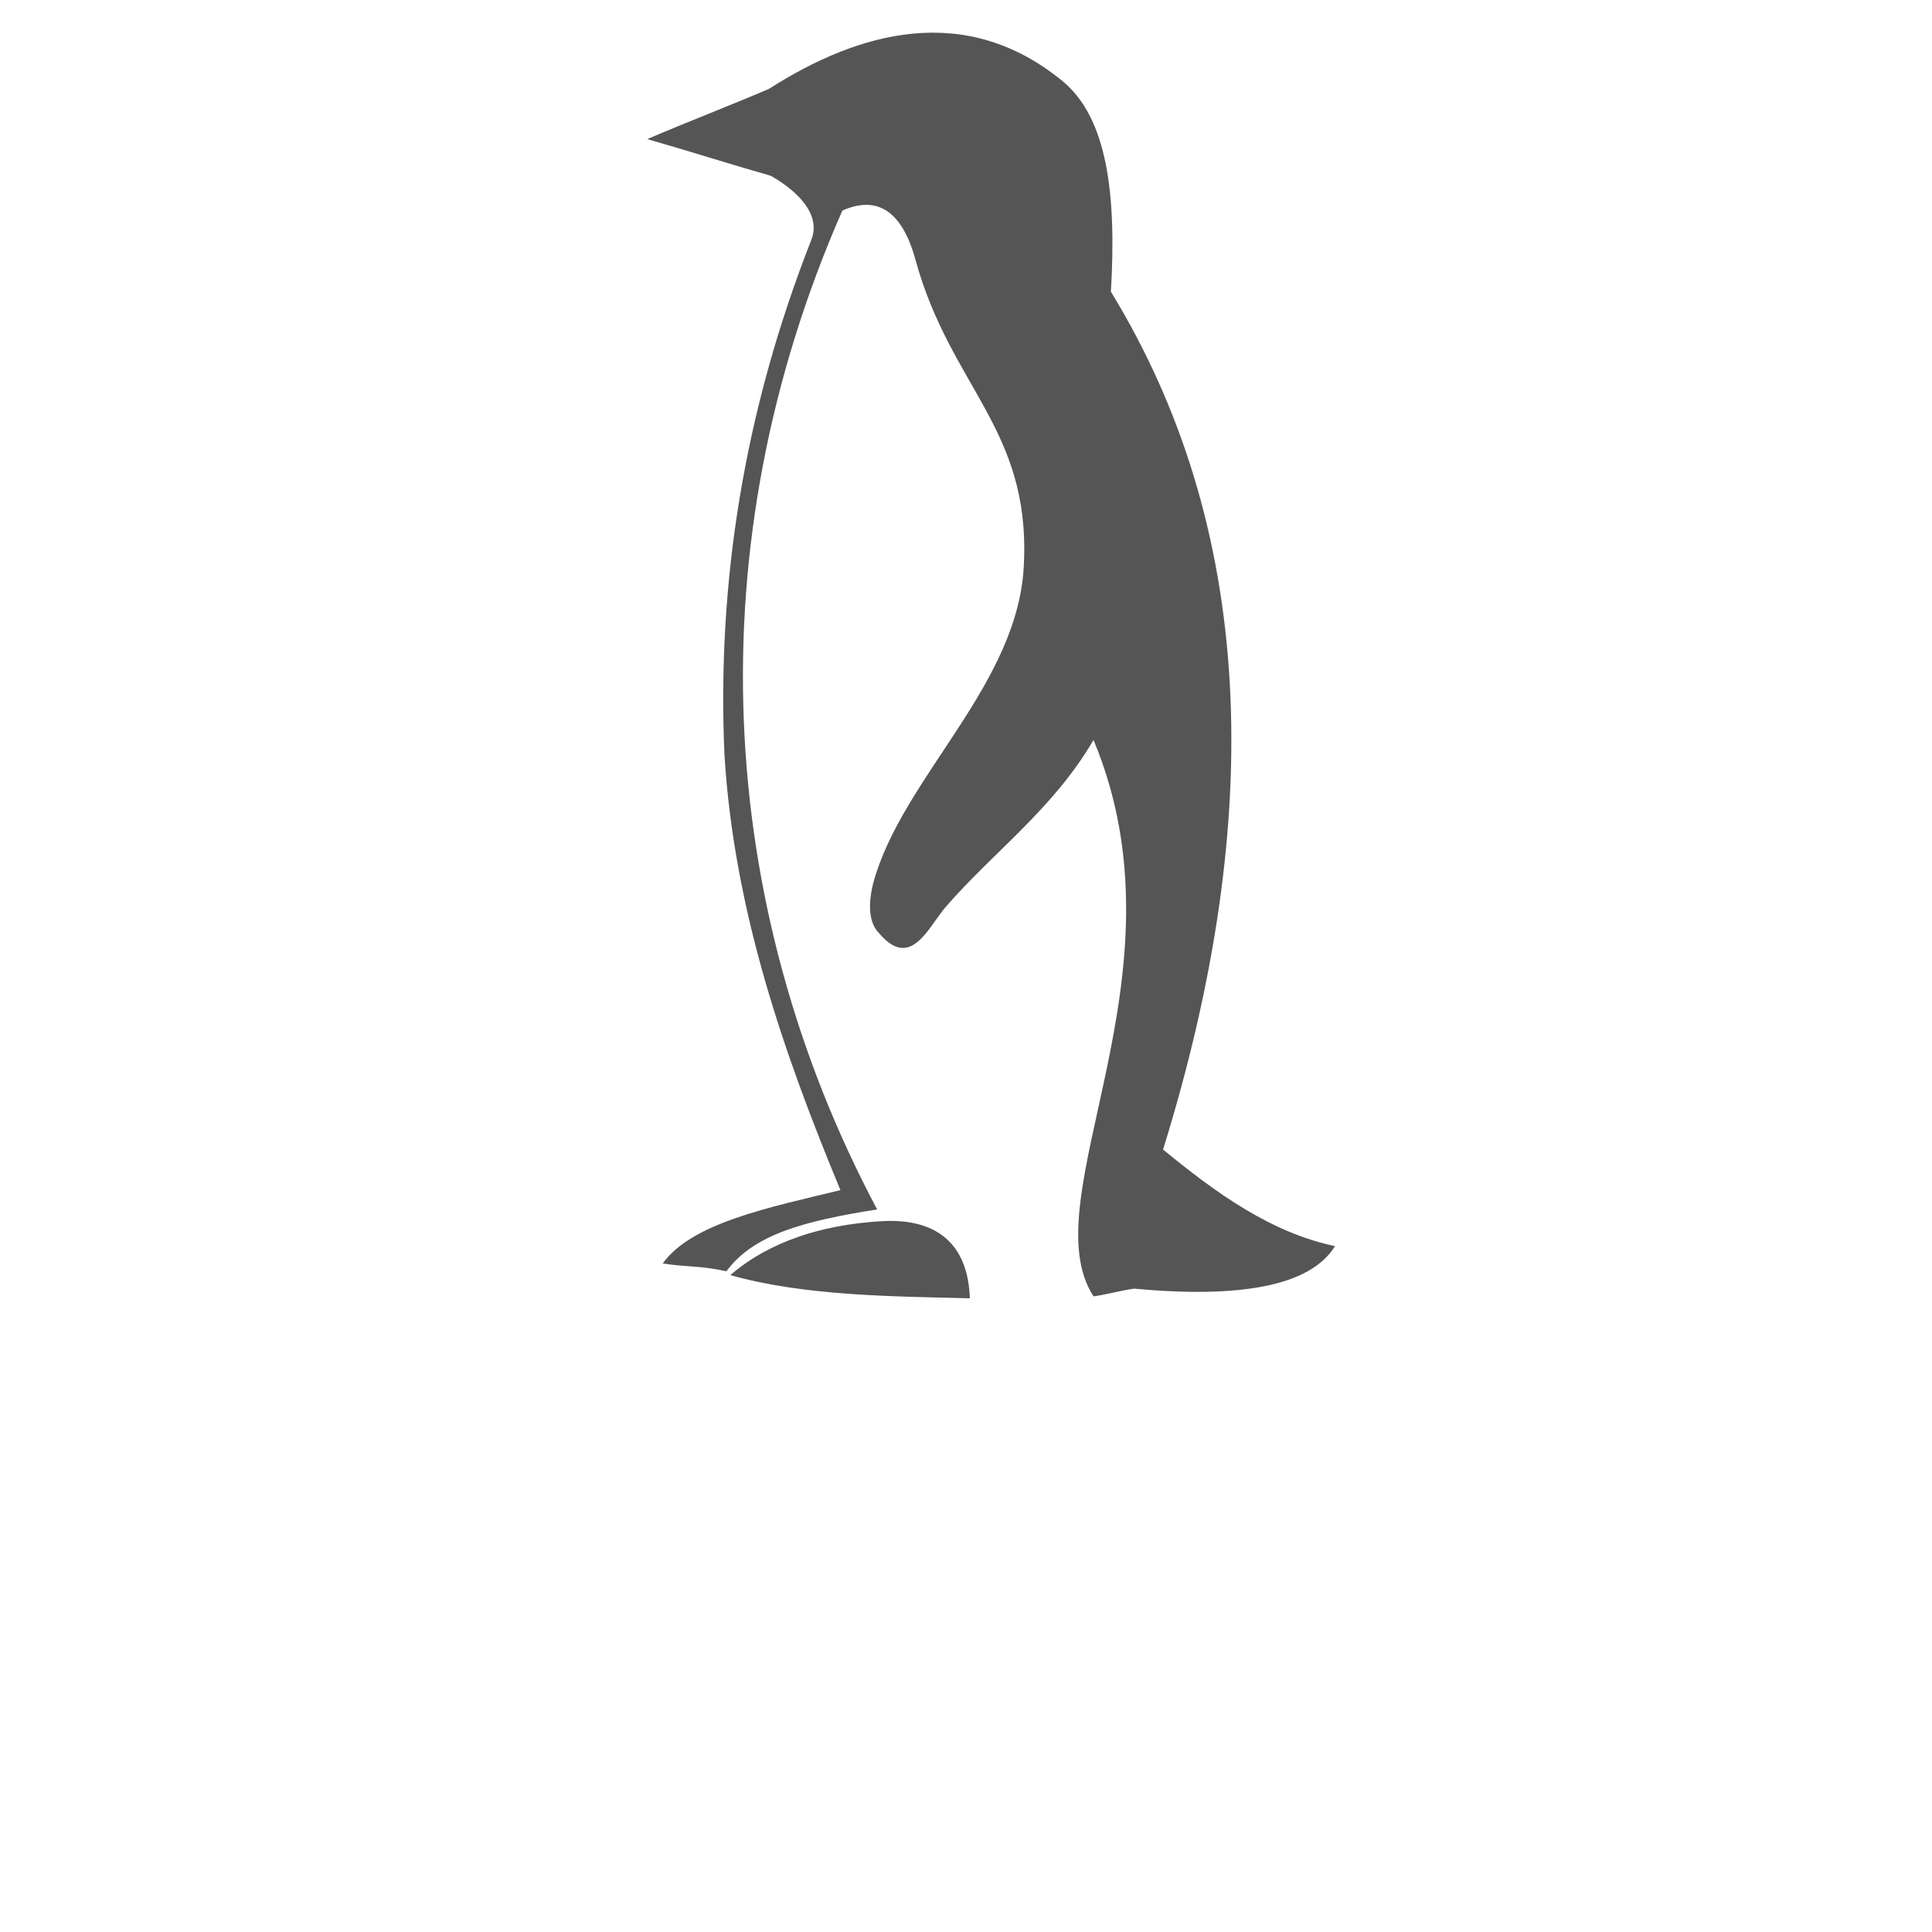 <?xml version="1.0" encoding="utf-8"?>
<!-- Generator: Adobe Illustrator 18.0.0, SVG Export Plug-In . SVG Version: 6.00 Build 0)  -->
<!DOCTYPE svg PUBLIC "-//W3C//DTD SVG 1.1//EN" "http://www.w3.org/Graphics/SVG/1.1/DTD/svg11.dtd">
<svg version="1.1" id="Layer_1" xmlns="http://www.w3.org/2000/svg" xmlns:xlink="http://www.w3.org/1999/xlink" x="0px" y="0px"
	 viewBox="0 0 100 100" enable-background="new 0 0 100 100" xml:space="preserve">
<path fill="#555555" d="M42,12.4c0.5-1.3-0.7-2.5-2.1-3.3c-2.1-0.6-4.3-1.3-6.4-1.9c2.1-0.9,4.2-1.7,6.3-2.6C44.5,1.6,50,0.1,55,4.2
	c2.3,1.9,2.8,5.8,2.5,10.9c7.4,12.1,8.1,27,2.7,44.4c2.8,2.3,5.6,4.3,8.9,5c-1.3,2.1-5,2.7-10.4,2.2c-0.7,0.1-1.4,0.3-2.1,0.4
	c-3.3-5.1,5.1-16.6,0-28.8c-2.1,3.6-5.2,5.8-7.7,8.7c-0.9,1.1-1.8,3.2-3.4,1.3c-0.5-0.5-0.6-1.4-0.3-2.6c1.5-5.5,7.6-10.3,7.8-16.6
	c0.3-6.9-3.8-9.1-5.6-15.6c-0.7-2.6-2-3.4-3.8-2.6c-7.6,17.3-6.6,35.9,1.8,51.7c-3.8,0.6-6.4,1.3-7.8,3.2c-1.4-0.3-1.9-0.2-3.3-0.4
	c1.5-2.1,5.5-2.9,9.2-3.8c-2.9-7-5.5-14.4-6-22.5C37.1,30.2,38.5,21.3,42,12.4L42,12.4z M50.2,67.2c-3.8-0.1-8.5-0.1-12.4-1.2
	c1.5-1.3,4-2.6,8-2.8C48.4,63.1,50.1,64.3,50.2,67.2L50.2,67.2z"/>
</svg>
